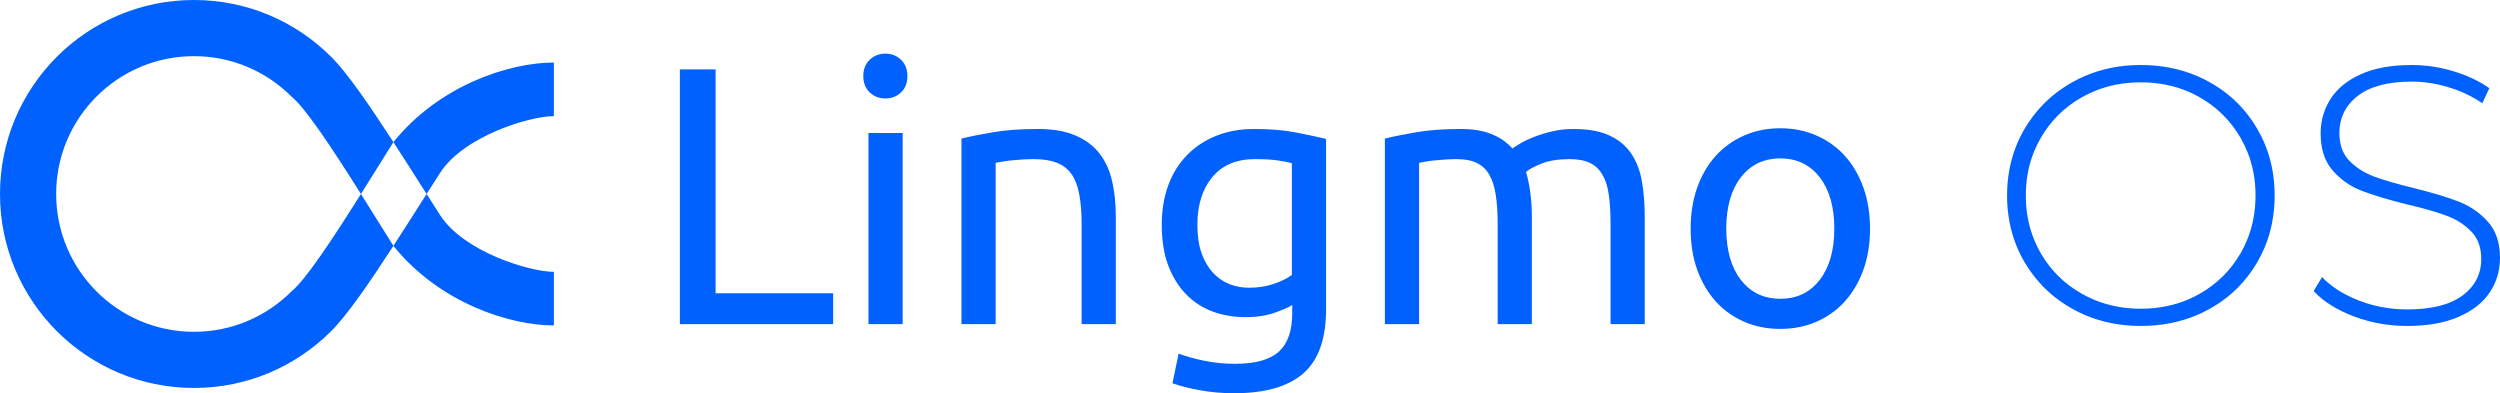 <svg width="979.487" height="154.07" viewBox="0 0 979.487 154.07" fill="none" xmlns="http://www.w3.org/2000/svg" xmlns:xlink="http://www.w3.org/1999/xlink">
	<desc>
			Created with Pixso.
	</desc>
	<defs/>
	<path id="矢量 5" d="M0 76C0 34.026 34.026 0 76 0C96.987 0 115.987 8.507 129.74 22.26C135.902 28.342 144.61 41.008 154.132 55.677C149.807 62.602 145.523 69.492 141.419 76C129.861 57.669 119.737 42.367 114.184 37.816C104.412 28.044 90.912 22 76 22C46.176 22 22 46.177 22 76C22 105.823 46.176 130 76 130C90.912 130 104.412 123.956 114.184 114.184C119.737 109.633 129.861 94.33 141.419 76C145.523 82.508 149.807 89.398 154.132 96.323C144.61 110.992 135.901 123.658 129.74 129.74C115.987 143.493 96.987 152 76 152C34.026 152 0 117.974 0 76ZM346.877 38.582Q344.841 38.582 343.145 37.823L343.144 37.822Q341.853 37.244 340.76 36.227Q340.079 35.584 339.581 34.821Q338.228 32.749 338.228 29.793Q338.228 26.914 339.534 24.869Q340.047 24.068 340.76 23.395Q341.888 22.328 343.228 21.738Q344.89 21.004 346.877 21.004Q348.863 21.004 350.526 21.738Q351.865 22.328 352.994 23.395Q353.707 24.068 354.219 24.869Q355.525 26.914 355.525 29.793Q355.525 32.749 354.172 34.821Q353.675 35.584 352.994 36.227Q351.9 37.244 350.609 37.822L350.609 37.823Q348.913 38.582 346.877 38.582ZM167.145 76C162.748 69.098 158.36 62.19 154.132 55.677C172.336 33.099 200 24.5 217 24.5L217 45.5C207.5 45.5 181.638 53.355 172.398 67.773C170.652 70.497 168.897 73.248 167.145 76ZM838.776 127.703Q826.788 127.703 816.682 123.342L816.675 123.338Q814.278 122.304 811.987 121.023Q805.51 117.404 800.53 112.318Q796.319 108.019 793.179 102.672Q791.347 99.538 790.008 96.206Q786.358 87.129 786.358 76.586Q786.358 66.192 789.922 57.212Q791.289 53.77 793.179 50.535Q796.319 45.188 800.53 40.889Q805.51 35.803 811.987 32.184Q814.367 30.847 816.861 29.776Q826.894 25.469 838.776 25.469Q850.872 25.469 861.051 29.885L861.052 29.886Q863.358 30.886 865.565 32.113Q871.98 35.66 876.917 40.665Q881.179 44.987 884.339 50.395Q886.051 53.309 887.335 56.401Q891.194 65.692 891.194 76.586Q891.194 87.627 887.249 97.01Q885.994 99.995 884.339 102.812Q881.179 108.22 876.917 112.542Q871.98 117.547 865.565 121.094Q863.445 122.266 861.234 123.231L861.233 123.231Q850.979 127.703 838.776 127.703ZM943.171 127.703Q934.841 127.703 927.108 125.555L927.103 125.553Q924.558 124.846 922.077 123.906Q912.093 120.074 906.468 114.027L909.772 108.578Q915.116 114.168 924.116 117.719Q926.935 118.82 929.844 119.576Q936.222 121.234 943.03 121.234Q957.444 121.234 964.792 115.785Q968.852 112.755 970.668 108.716Q972.14 105.445 972.14 101.512Q972.14 95.938 969.507 92.239L969.505 92.237Q968.933 91.433 968.237 90.719Q968.015 90.488 967.786 90.263Q964.005 86.553 958.569 84.531Q952.839 82.352 943.03 80.066Q931.956 77.324 925.241 74.723Q921.733 73.356 918.778 71.224Q916.106 69.296 913.886 66.742Q913.621 66.435 913.37 66.116L913.353 66.094Q909.21 60.796 909.21 52.258Q909.21 48.224 910.375 44.561Q911.333 41.552 913.077 38.793Q916.979 32.676 924.96 29.09Q932.976 25.469 944.929 25.469Q948.111 25.469 951.252 25.828L951.255 25.828Q956.337 26.409 961.312 27.93Q969.397 30.391 975.304 34.539L972.562 40.445Q971.607 39.791 970.623 39.186Q965.366 35.958 959.237 34.152Q951.96 31.973 944.929 31.973Q930.937 31.973 923.729 37.598Q919.975 40.524 918.186 44.366Q916.558 47.862 916.558 52.117Q916.558 57.734 919.208 61.472Q919.759 62.249 920.425 62.945Q920.537 63.061 920.651 63.175Q924.492 67.016 930.058 69.133Q935.823 71.277 945.772 73.703Q956.847 76.445 963.456 79.047Q967.154 80.495 970.242 82.77Q972.703 84.583 974.776 86.922Q975.152 87.34 975.498 87.781Q979.487 92.872 979.487 101.09Q979.487 105.109 978.299 108.739Q977.314 111.745 975.515 114.484Q971.542 120.531 963.315 124.117Q955.124 127.703 943.171 127.703ZM326.422 114.906L326.422 127L266.375 127L266.375 27.191L280.367 27.191L280.367 114.906L326.422 114.906ZM838.776 120.953Q848.962 120.953 857.54 117.24L857.545 117.237Q859.653 116.324 861.663 115.188Q866.847 112.266 870.92 108.225L870.921 108.224Q874.887 104.291 877.8 99.297Q879.341 96.645 880.48 93.831Q883.706 85.861 883.706 76.586Q883.706 67.362 880.498 59.437Q879.354 56.608 877.8 53.945Q874.831 48.838 870.77 44.841L870.769 44.84Q866.75 40.887 861.663 38.02Q859.652 36.883 857.545 35.97L857.54 35.968Q848.962 32.254 838.776 32.254Q829.05 32.254 820.714 35.659L820.706 35.663Q818.2 36.687 815.819 38.02Q810.504 40.995 806.359 45.14Q802.471 49.028 799.612 53.945Q798.059 56.608 796.914 59.437Q793.706 67.362 793.706 76.586Q793.706 85.861 796.932 93.831Q798.071 96.645 799.612 99.297Q802.415 104.102 806.208 107.925Q810.407 112.158 815.819 115.188Q818.2 116.52 820.706 117.544L820.714 117.548Q829.05 120.953 838.776 120.953ZM732.665 89.559Q732.665 98.488 730.063 105.695Q727.462 112.902 722.786 118.105Q720.881 120.211 718.672 121.926L718.669 121.928L718.668 121.929Q715.458 124.42 711.606 126.086Q711.457 126.15 711.308 126.213Q704.961 128.863 697.509 128.863Q690.056 128.863 683.71 126.213Q683.561 126.15 683.411 126.086Q679.857 124.541 676.833 122.284L676.831 122.282Q674.353 120.433 672.231 118.105Q667.556 112.902 664.954 105.695Q662.388 98.488 662.388 89.559Q662.388 80.769 664.954 73.492Q667.556 66.215 672.231 61.047Q674.353 58.72 676.831 56.87L676.833 56.868Q679.857 54.612 683.411 53.066Q683.694 52.943 683.98 52.825Q690.214 50.254 697.509 50.254Q704.804 50.254 711.038 52.825Q711.323 52.943 711.606 53.066Q715.458 54.732 718.669 57.224L718.672 57.226Q720.881 58.941 722.786 61.047Q727.462 66.215 730.063 73.492Q732.665 80.769 732.665 89.559ZM376.699 54.297Q381.305 53.137 388.934 51.836Q396.562 50.535 406.512 50.535Q415.441 50.535 421.312 53.066Q426.714 55.349 430.117 59.338Q430.434 59.71 430.734 60.098Q434.285 64.633 435.727 70.996Q437.168 77.324 437.168 84.953L437.168 127L423.773 127L423.773 87.836Q423.773 80.91 422.824 76.023Q421.91 71.137 419.73 68.113Q418.932 66.987 417.928 66.091L417.928 66.09Q416.237 64.579 413.965 63.719Q410.379 62.348 405.07 62.348Q402.891 62.348 400.57 62.488Q398.285 62.629 396.176 62.84Q394.102 63.051 392.449 63.367Q390.797 63.648 390.094 63.789L390.094 127L376.699 127L376.699 54.297ZM506.289 119.512Q504.566 120.672 499.574 122.465Q494.617 124.258 488.008 124.258Q481.223 124.258 475.246 122.113Q472.271 121.028 469.669 119.359L469.669 119.358Q467.046 117.675 464.805 115.398Q460.34 110.863 457.738 104.113Q455.172 97.328 455.172 87.977Q455.172 79.785 457.598 72.93Q459.785 66.836 463.723 62.242Q464.215 61.668 464.734 61.117Q465.224 60.598 465.736 60.103Q470.117 55.866 476.16 53.348Q482.945 50.535 491.453 50.535Q500.805 50.535 507.801 51.906Q514.797 53.277 519.543 54.438L519.543 121.234Q519.543 137.951 511.202 145.769Q510.913 146.04 510.613 146.301Q501.684 154.07 483.543 154.07Q476.477 154.07 470.219 152.91Q463.961 151.785 459.355 150.168L461.781 138.531Q465.824 140.113 471.66 141.309Q477.496 142.539 483.824 142.539Q495.777 142.539 501.016 137.793Q501.096 137.721 501.174 137.648L501.211 137.613Q506.289 132.853 506.289 122.676L506.289 119.512ZM542.587 54.297Q547.193 53.137 554.751 51.836Q562.31 50.535 572.224 50.535Q579.431 50.535 584.318 52.504Q588.111 53.994 590.943 56.549Q591.786 57.309 592.544 58.164Q593.564 57.461 595.708 56.16Q597.888 54.859 601.052 53.629Q604.216 52.398 608.083 51.484Q611.986 50.535 616.451 50.535Q625.099 50.535 630.548 53.066Q634.674 54.944 637.446 58.035L637.448 58.037Q638.36 59.054 639.126 60.203Q642.22 64.809 643.31 71.137Q644.4 77.465 644.4 84.953L644.4 127L631.005 127L631.005 87.836Q631.005 81.191 630.337 76.445Q629.705 71.699 627.876 68.535Q626.703 66.464 624.971 65.1Q624.058 64.381 622.99 63.859Q619.896 62.348 615.009 62.348Q608.224 62.348 603.83 64.141Q599.47 65.934 597.888 67.375Q599.013 71.137 599.576 75.602Q600.173 80.066 600.173 84.953L600.173 127L586.779 127L586.779 87.836Q586.779 81.191 586.041 76.445Q585.337 71.699 583.544 68.535Q582.371 66.464 580.639 65.1Q579.726 64.381 578.658 63.859Q575.564 62.348 570.783 62.348Q568.779 62.348 566.458 62.488Q564.173 62.629 562.064 62.84Q559.99 63.051 558.267 63.367Q556.544 63.648 555.982 63.789L555.982 127L542.587 127L542.587 54.297ZM353.662 127L340.267 127L340.267 52.117L353.662 52.117L353.662 127ZM718.673 89.559Q718.673 76.902 712.978 69.484Q710.506 66.245 707.243 64.42Q703.034 62.066 697.509 62.066Q692.073 62.066 687.898 64.361Q684.567 66.192 682.04 69.484Q676.345 76.902 676.345 89.559Q676.345 102.215 682.04 109.633Q684.567 112.925 687.898 114.756Q692.073 117.051 697.509 117.051Q703.034 117.051 707.243 114.697Q710.506 112.872 712.978 109.633Q718.673 102.215 718.673 89.559ZM506.148 63.93Q504.145 63.367 500.734 62.875Q497.359 62.348 491.594 62.348Q483.844 62.348 478.649 65.991L478.649 65.992Q476.61 67.422 474.965 69.414Q474.815 69.595 474.669 69.778Q469.129 76.745 469.129 88.117Q469.129 94.586 470.781 99.227Q472.434 103.832 475.246 106.855Q477.354 109.122 479.938 110.5Q480.8 110.96 481.715 111.32Q483.903 112.154 486.165 112.493L486.167 112.494L486.167 112.494Q487.721 112.727 489.309 112.727Q494.617 112.727 499.082 111.215Q503.547 109.703 506.148 107.699L506.148 63.93ZM154.132 96.323C158.36 89.81 162.748 82.902 167.145 76C168.898 78.752 170.652 81.503 172.398 84.227C181.638 98.645 207.5 106.5 217 106.5L217 127.5C200 127.5 172.336 118.901 154.132 96.323Z" fill-rule="evenodd" fill="#0061FE"/>
</svg>
